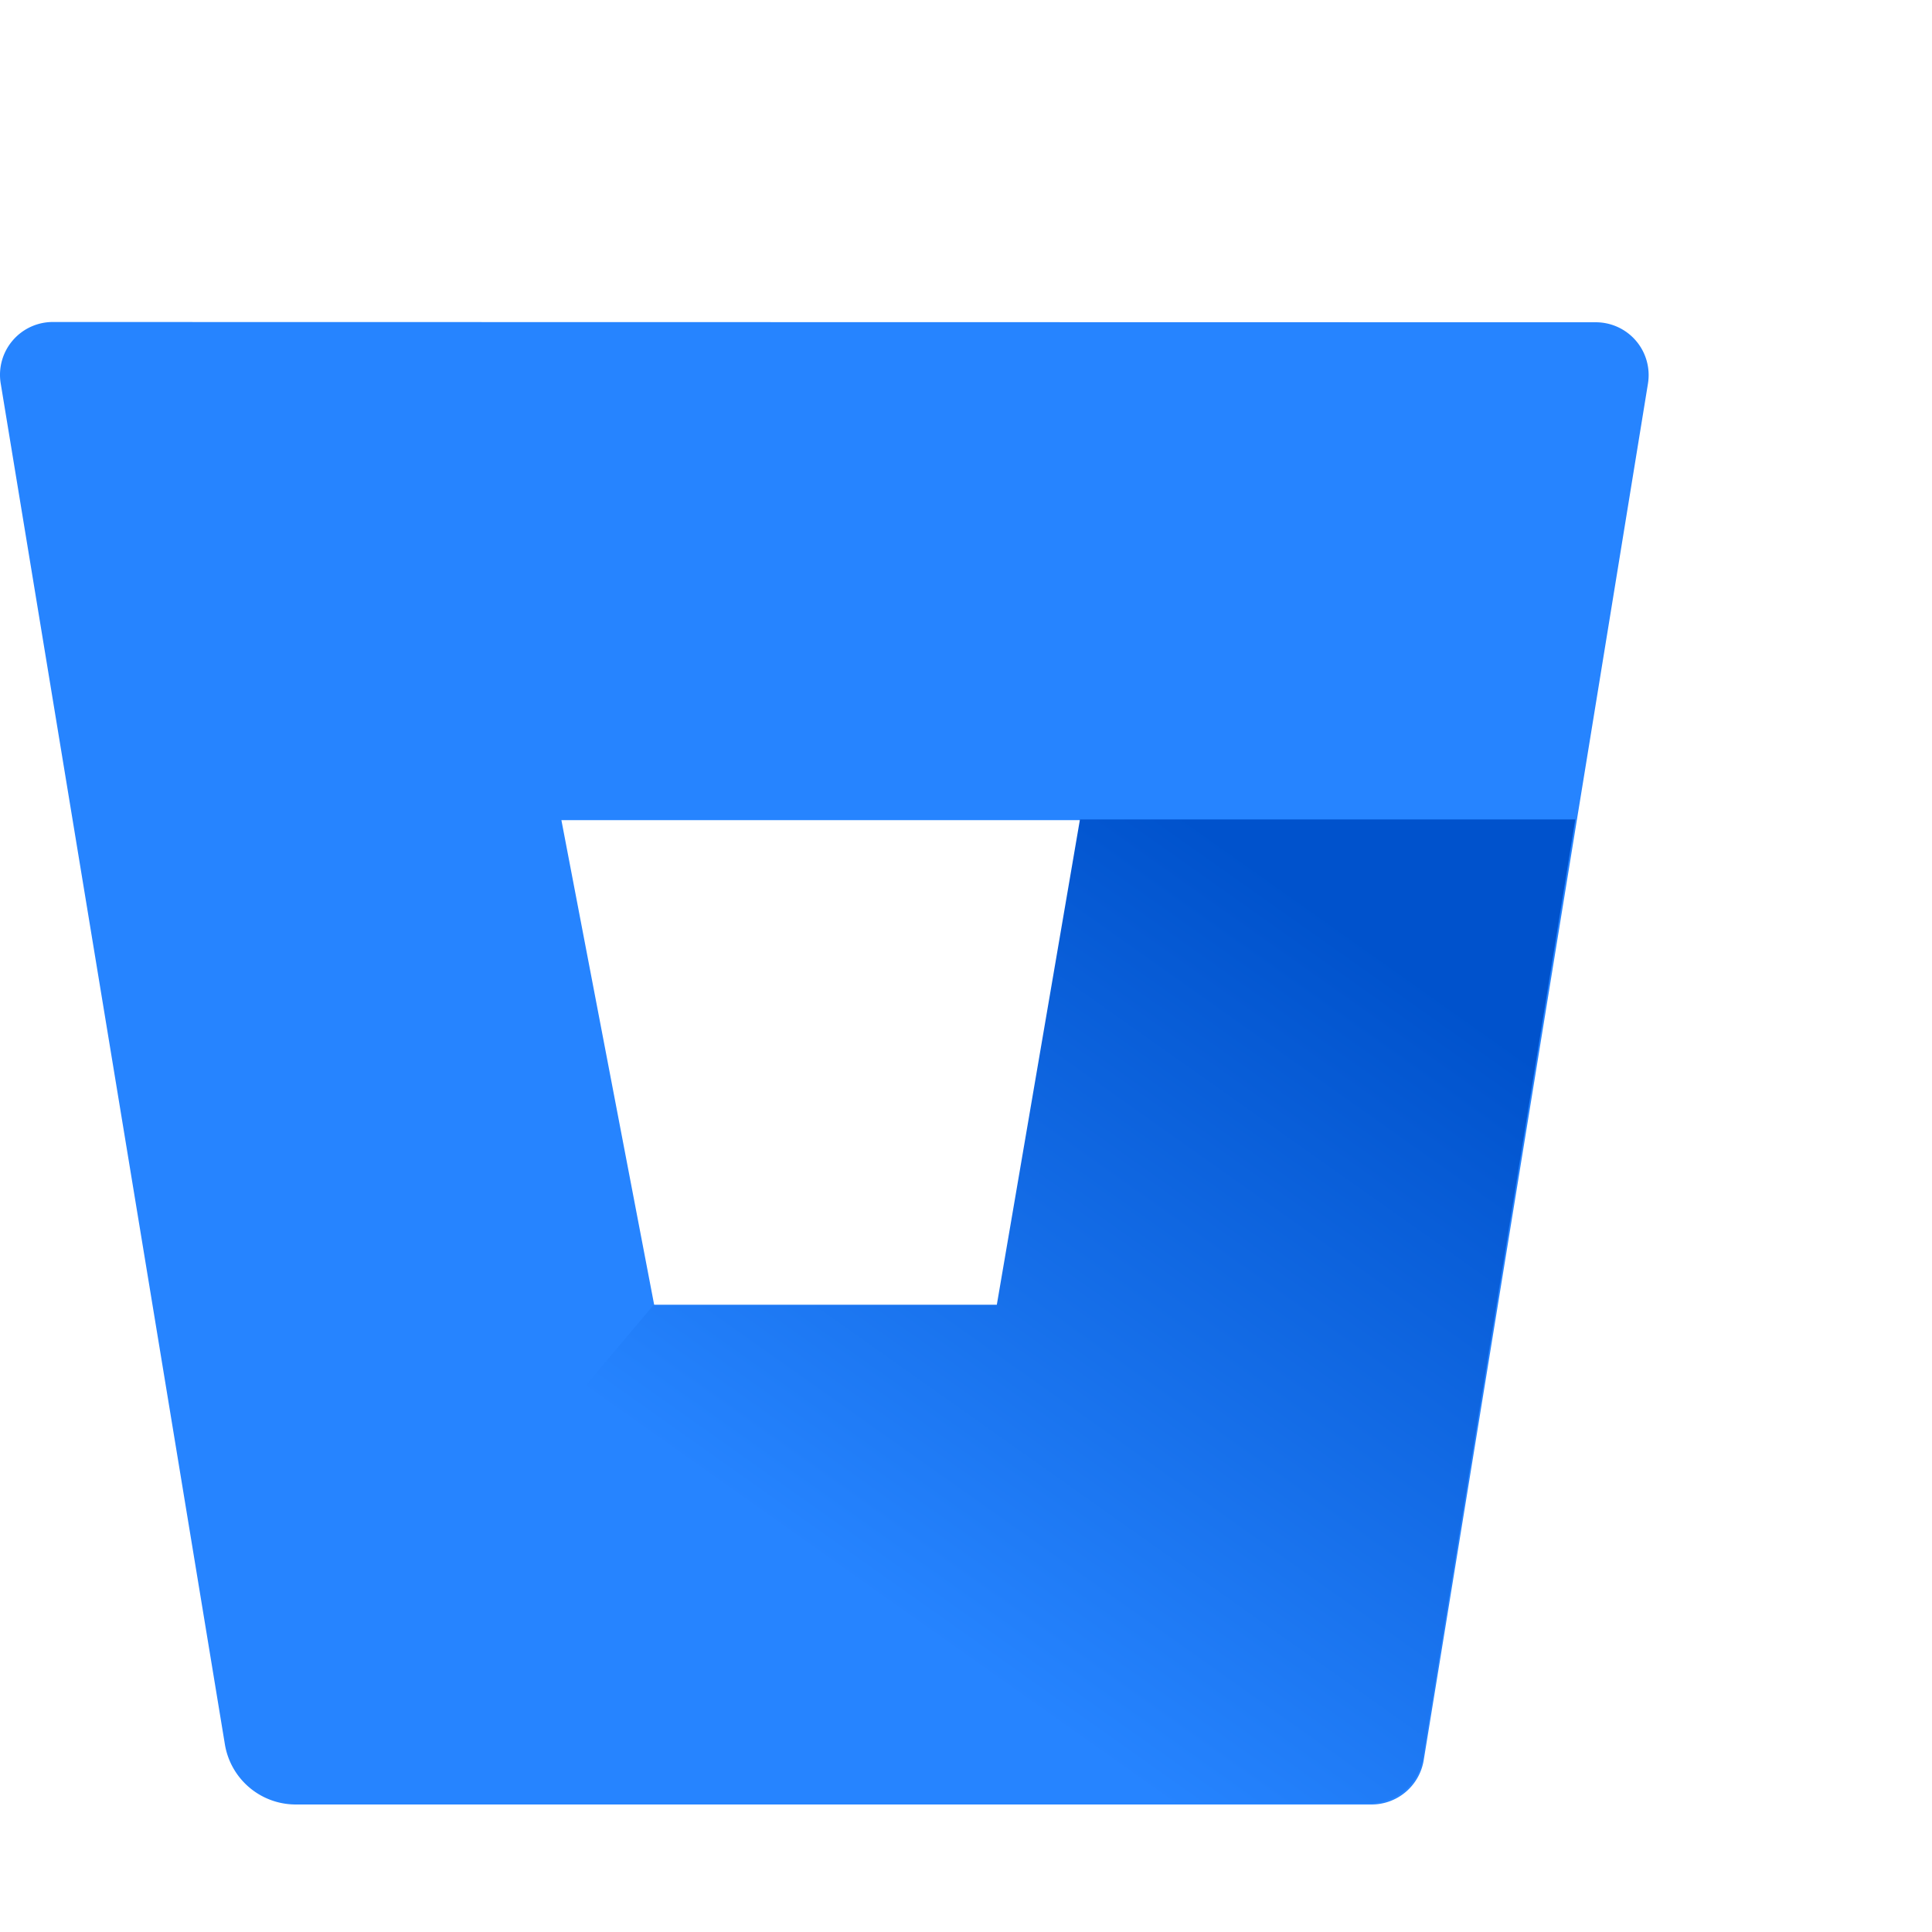 <svg width="100" height="100" xmlns="http://www.w3.org/2000/svg" viewBox="0 0 300 200">
  <linearGradient id="a" x1="108.633%" x2="46.927%" y1="13.818%" y2="78.776%">
    <stop offset=".18" stop-color="#0052cc" />
    <stop offset="1" stop-color="#2684ff" />
  </linearGradient>
  <g fill="none">
    <path d="M101.272 152.561h53.449l12.901-75.32H87.06z" />
    <path
      d="M8.308 0A8.202 8.202 0 0 0 .106 9.516l34.819 211.373a11.155 11.155 0 0 0 10.909 9.31h167.04a8.202 8.202 0 0 0 8.201-6.89l34.82-213.752a8.202 8.202 0 0 0-8.203-9.514zm146.616 152.768h-53.315l-14.436-75.42h80.67z"
      fill="#2684ff"
    />
    <path d="M244.61 77.242h-76.916l-12.909 75.36h-53.272l-62.902 74.663a11.105 11.105 0 0 0 7.171 2.704H212.73a8.196 8.196 0 0 0 8.196-6.884z" fill="url(#a)" />
  </g>
</svg>
